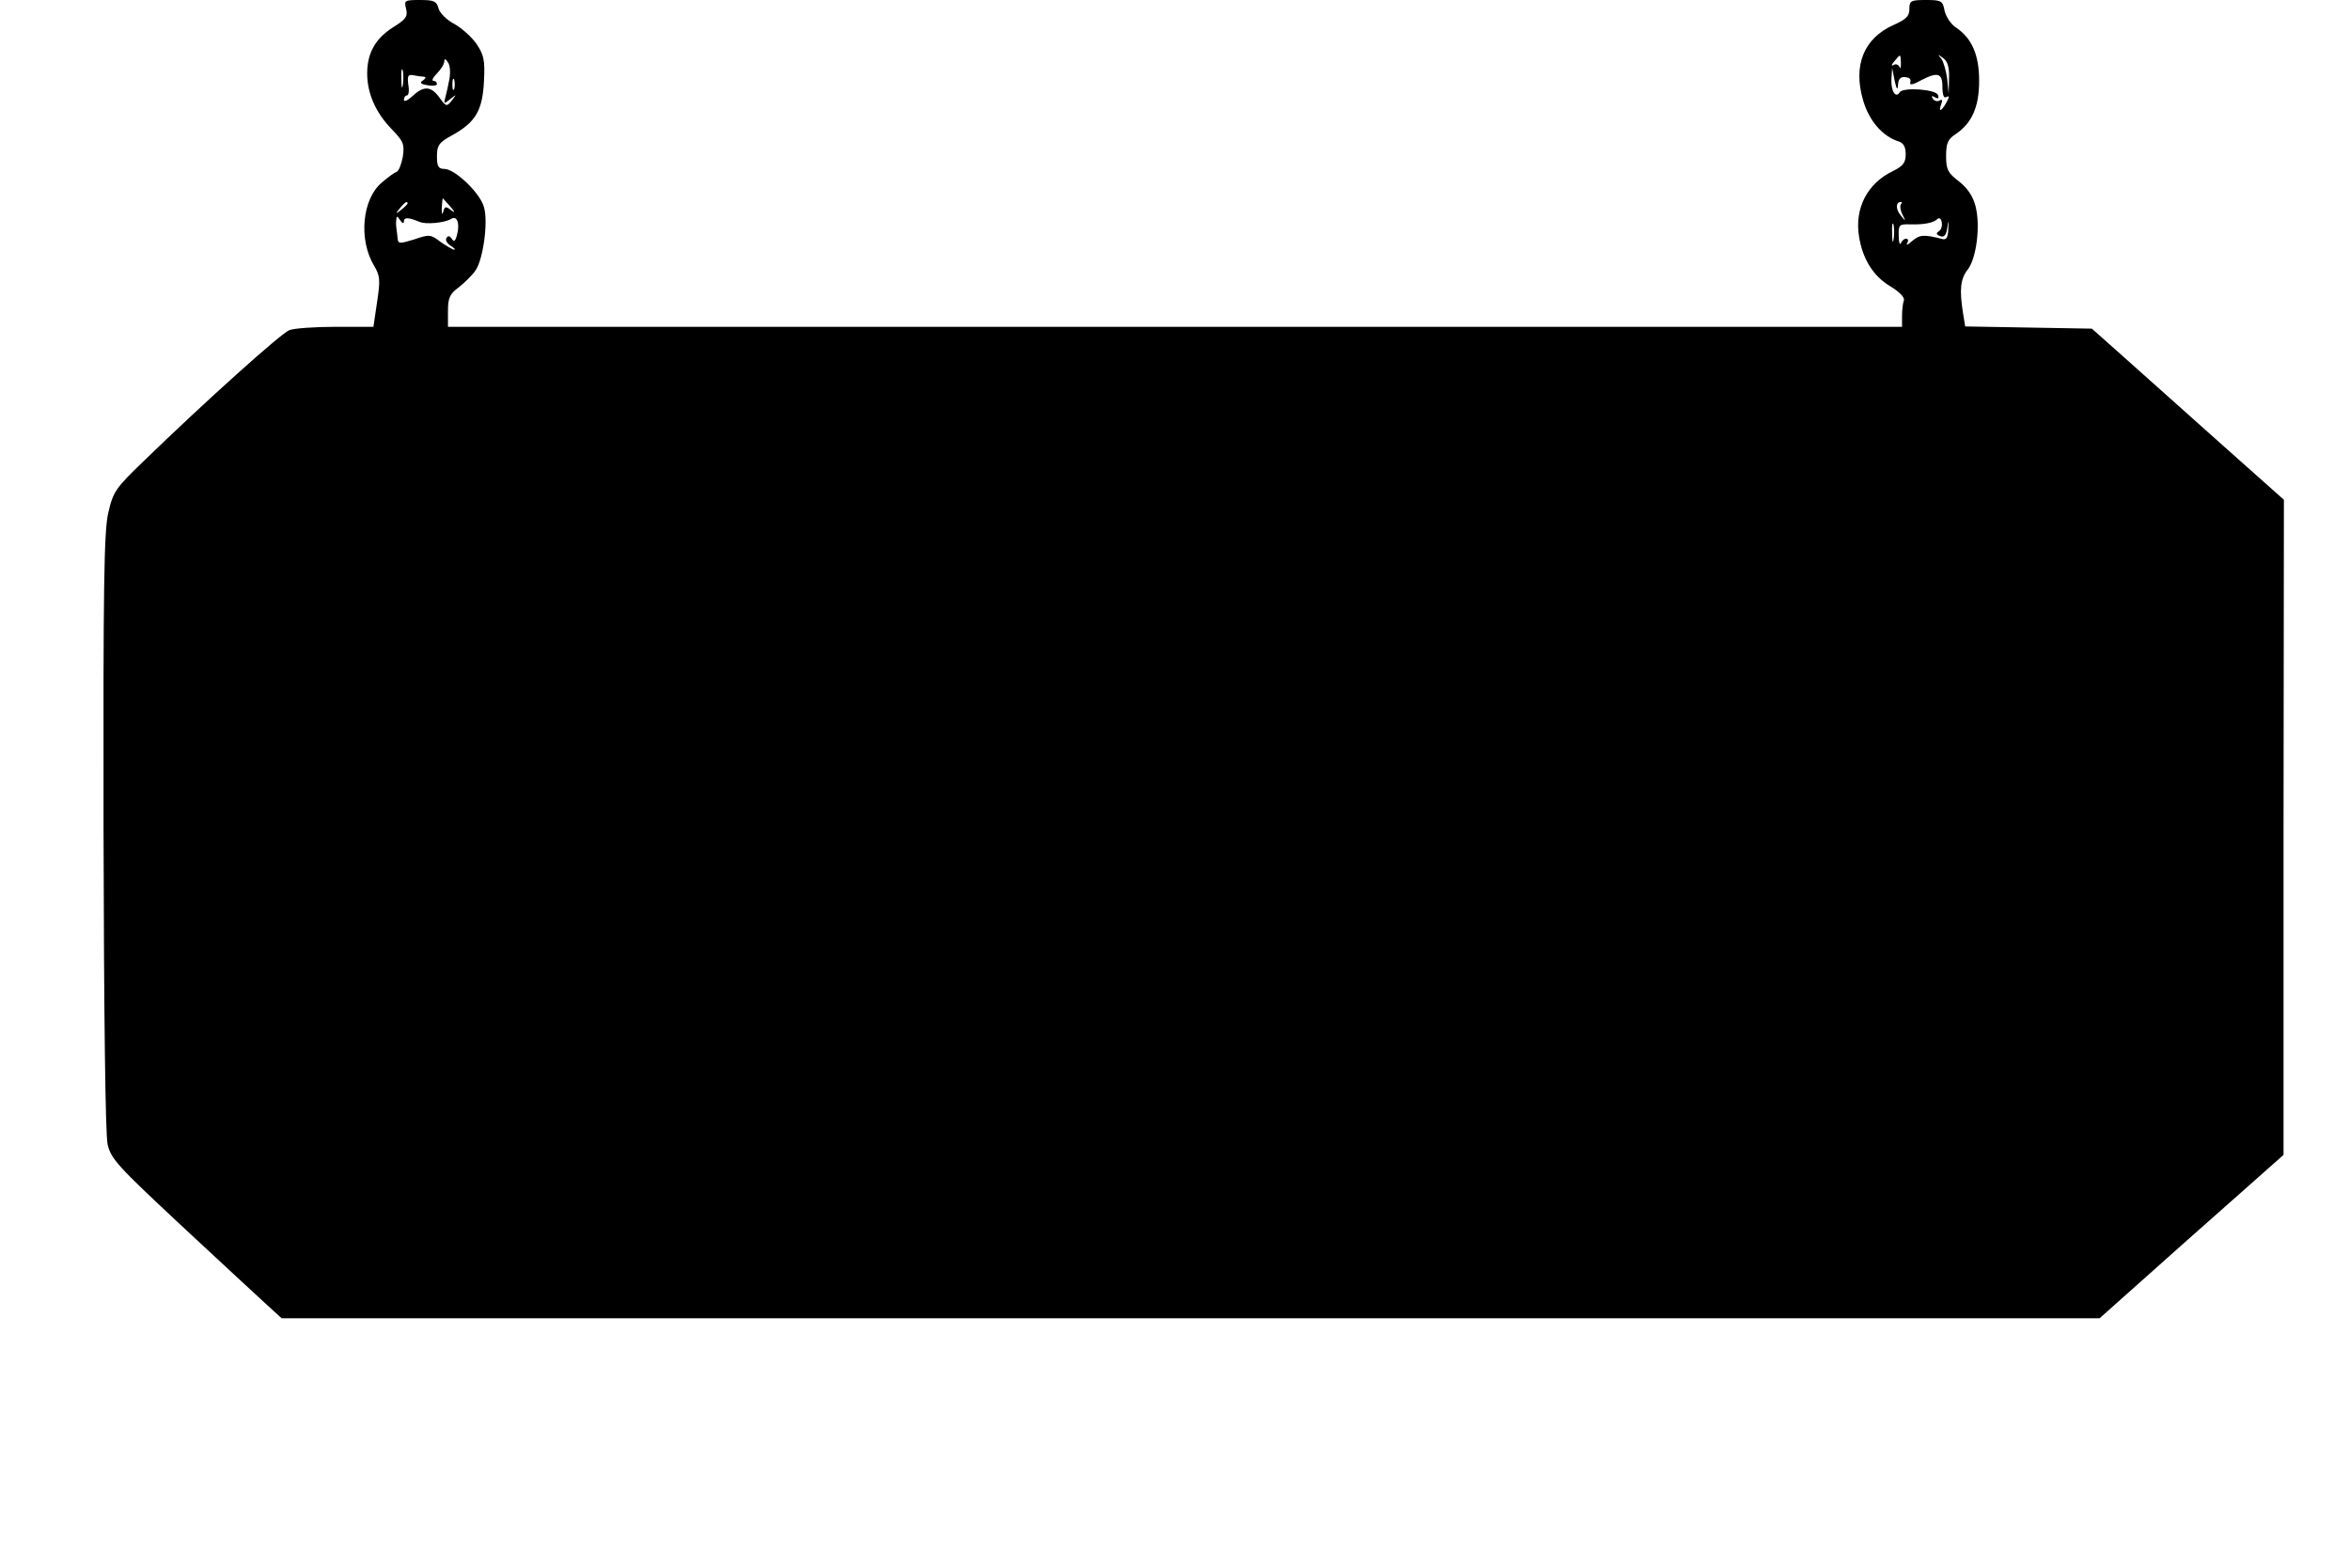 <?xml version="1.0" standalone="no"?>
<!DOCTYPE svg PUBLIC "-//W3C//DTD SVG 20010904//EN"
 "http://www.w3.org/TR/2001/REC-SVG-20010904/DTD/svg10.dtd">
<svg version="1.0" xmlns="http://www.w3.org/2000/svg"
 width="640pt" height="427pt" viewBox="0 0 640 427"
 preserveAspectRatio="xMidYMid meet">

<g transform="translate(0,427) scale(0.1,-0.1)"
fill="#000000" stroke="none">
<path d="M1106 4246 c5 -21 -1 -29 -35 -50 -49 -31 -71 -71 -71 -126 0 -54 23
-107 67 -152 32 -33 35 -41 30 -75 -4 -21 -11 -39 -17 -41 -6 -2 -24 -15 -40
-29 -54 -45 -64 -156 -21 -227 16 -27 17 -39 8 -98 l-10 -68 -103 0 c-56 0
-113 -4 -126 -9 -23 -9 -231 -196 -396 -356 -77 -74 -84 -84 -97 -141 -12 -50
-14 -203 -13 -868 1 -503 5 -825 11 -852 9 -40 28 -60 196 -217 102 -95 207
-192 232 -215 l46 -42 2476 0 2475 0 119 106 c65 58 177 158 250 222 l132 117
0 892 1 892 -172 153 c-94 84 -212 189 -261 233 l-90 80 -172 3 -173 3 -6 37
c-10 63 -7 93 13 118 24 31 35 121 21 173 -7 27 -22 49 -45 67 -30 23 -35 32
-35 69 0 35 5 46 25 59 45 30 65 74 65 146 0 71 -20 116 -63 145 -14 9 -27 29
-31 45 -5 28 -9 30 -51 30 -41 0 -45 -2 -45 -25 0 -19 -9 -28 -43 -43 -81 -36
-111 -110 -83 -205 16 -56 53 -98 96 -112 14 -4 20 -15 20 -35 0 -23 -7 -32
-35 -46 -69 -33 -105 -101 -92 -179 10 -61 39 -107 84 -134 25 -15 41 -31 38
-39 -3 -8 -5 -27 -5 -43 l0 -29 -1980 0 -1980 0 0 43 c0 36 5 47 30 65 16 13
37 33 46 47 20 31 34 131 22 171 -10 38 -79 104 -108 104 -16 0 -20 7 -20 34
0 30 5 38 42 58 63 35 82 67 86 146 3 58 0 72 -20 102 -13 19 -41 44 -61 55
-21 11 -40 30 -43 43 -5 19 -13 22 -50 22 -42 0 -44 -1 -38 -24z m4071 -148
c0 -13 -1 -17 -4 -10 -3 6 -10 9 -16 5 -7 -4 -6 1 2 10 17 21 17 21 18 -5z
m131 -42 l-1 -41 -4 40 c-3 22 -10 47 -16 55 -11 13 -10 13 6 1 12 -9 16 -26
15 -55z m-4084 -1 c-3 -16 -8 -39 -11 -50 -5 -18 -4 -19 13 -5 18 14 18 14 5
-3 -14 -18 -16 -18 -34 7 -23 32 -43 33 -74 4 -13 -12 -23 -16 -23 -10 0 7 4
12 8 12 5 0 7 13 4 29 -3 24 -1 29 14 26 11 -2 24 -4 29 -4 6 -1 4 -5 -3 -10
-10 -6 -7 -10 12 -13 14 -3 26 -1 26 3 0 5 -4 9 -10 9 -5 0 -1 9 10 20 11 11
20 26 20 33 0 8 4 7 10 -3 6 -8 7 -28 4 -45z m-127 -17 c-2 -13 -4 -5 -4 17
-1 22 1 32 4 23 2 -10 2 -28 0 -40z m4072 0 c1 20 9 26 29 20 4 -2 6 -6 5 -10
-4 -11 5 -10 28 3 46 24 59 20 59 -17 0 -23 4 -33 11 -28 8 4 8 0 0 -15 -14
-25 -23 -28 -14 -4 4 10 2 14 -5 9 -6 -3 -14 -1 -18 5 -5 8 -3 9 6 4 8 -5 11
-3 8 6 -5 16 -95 22 -104 8 -11 -18 -24 2 -23 34 l2 32 7 -35 c5 -23 8 -27 9
-12z m-3932 -10 c-3 -7 -5 -2 -5 12 0 14 2 19 5 13 2 -7 2 -19 0 -25z m-11
-320 c14 -16 14 -19 2 -10 -14 11 -17 10 -21 -5 -3 -10 -4 -6 -4 10 1 15 2 27
3 27 0 0 9 -10 20 -22z m-116 8 c0 -2 -8 -10 -17 -17 -16 -13 -17 -12 -4 4 13
16 21 21 21 13z m4067 -2 c-3 -4 -2 -16 4 -28 10 -20 9 -20 -5 -2 -14 17 -13
36 1 36 4 0 3 -3 0 -6z m-4077 -47 c0 12 13 11 42 -1 17 -8 69 -3 87 8 15 10
24 -12 16 -42 -4 -18 -9 -22 -14 -13 -6 9 -11 10 -15 3 -4 -6 2 -15 11 -21 10
-6 14 -11 10 -11 -4 0 -21 10 -37 21 -27 21 -31 21 -72 7 -39 -12 -44 -12 -45
2 -1 8 -2 20 -3 25 -1 6 -2 17 -1 25 1 13 2 13 11 0 5 -8 10 -10 10 -3z m4180
-27 c-8 -5 -7 -9 4 -13 10 -4 16 2 19 21 3 24 4 24 3 -3 -1 -21 -5 -29 -16
-26 -50 13 -62 12 -82 -5 -12 -11 -18 -13 -14 -6 4 6 3 12 -3 12 -5 0 -12 -6
-14 -12 -3 -7 -6 2 -6 19 -1 31 1 33 32 32 37 -1 63 4 74 15 4 4 10 0 11 -9 2
-10 -1 -21 -8 -25z m-123 -22 c-2 -13 -4 -5 -4 17 -1 22 1 32 4 23 2 -10 2
-28 0 -40z"/>
</g>
</svg>
